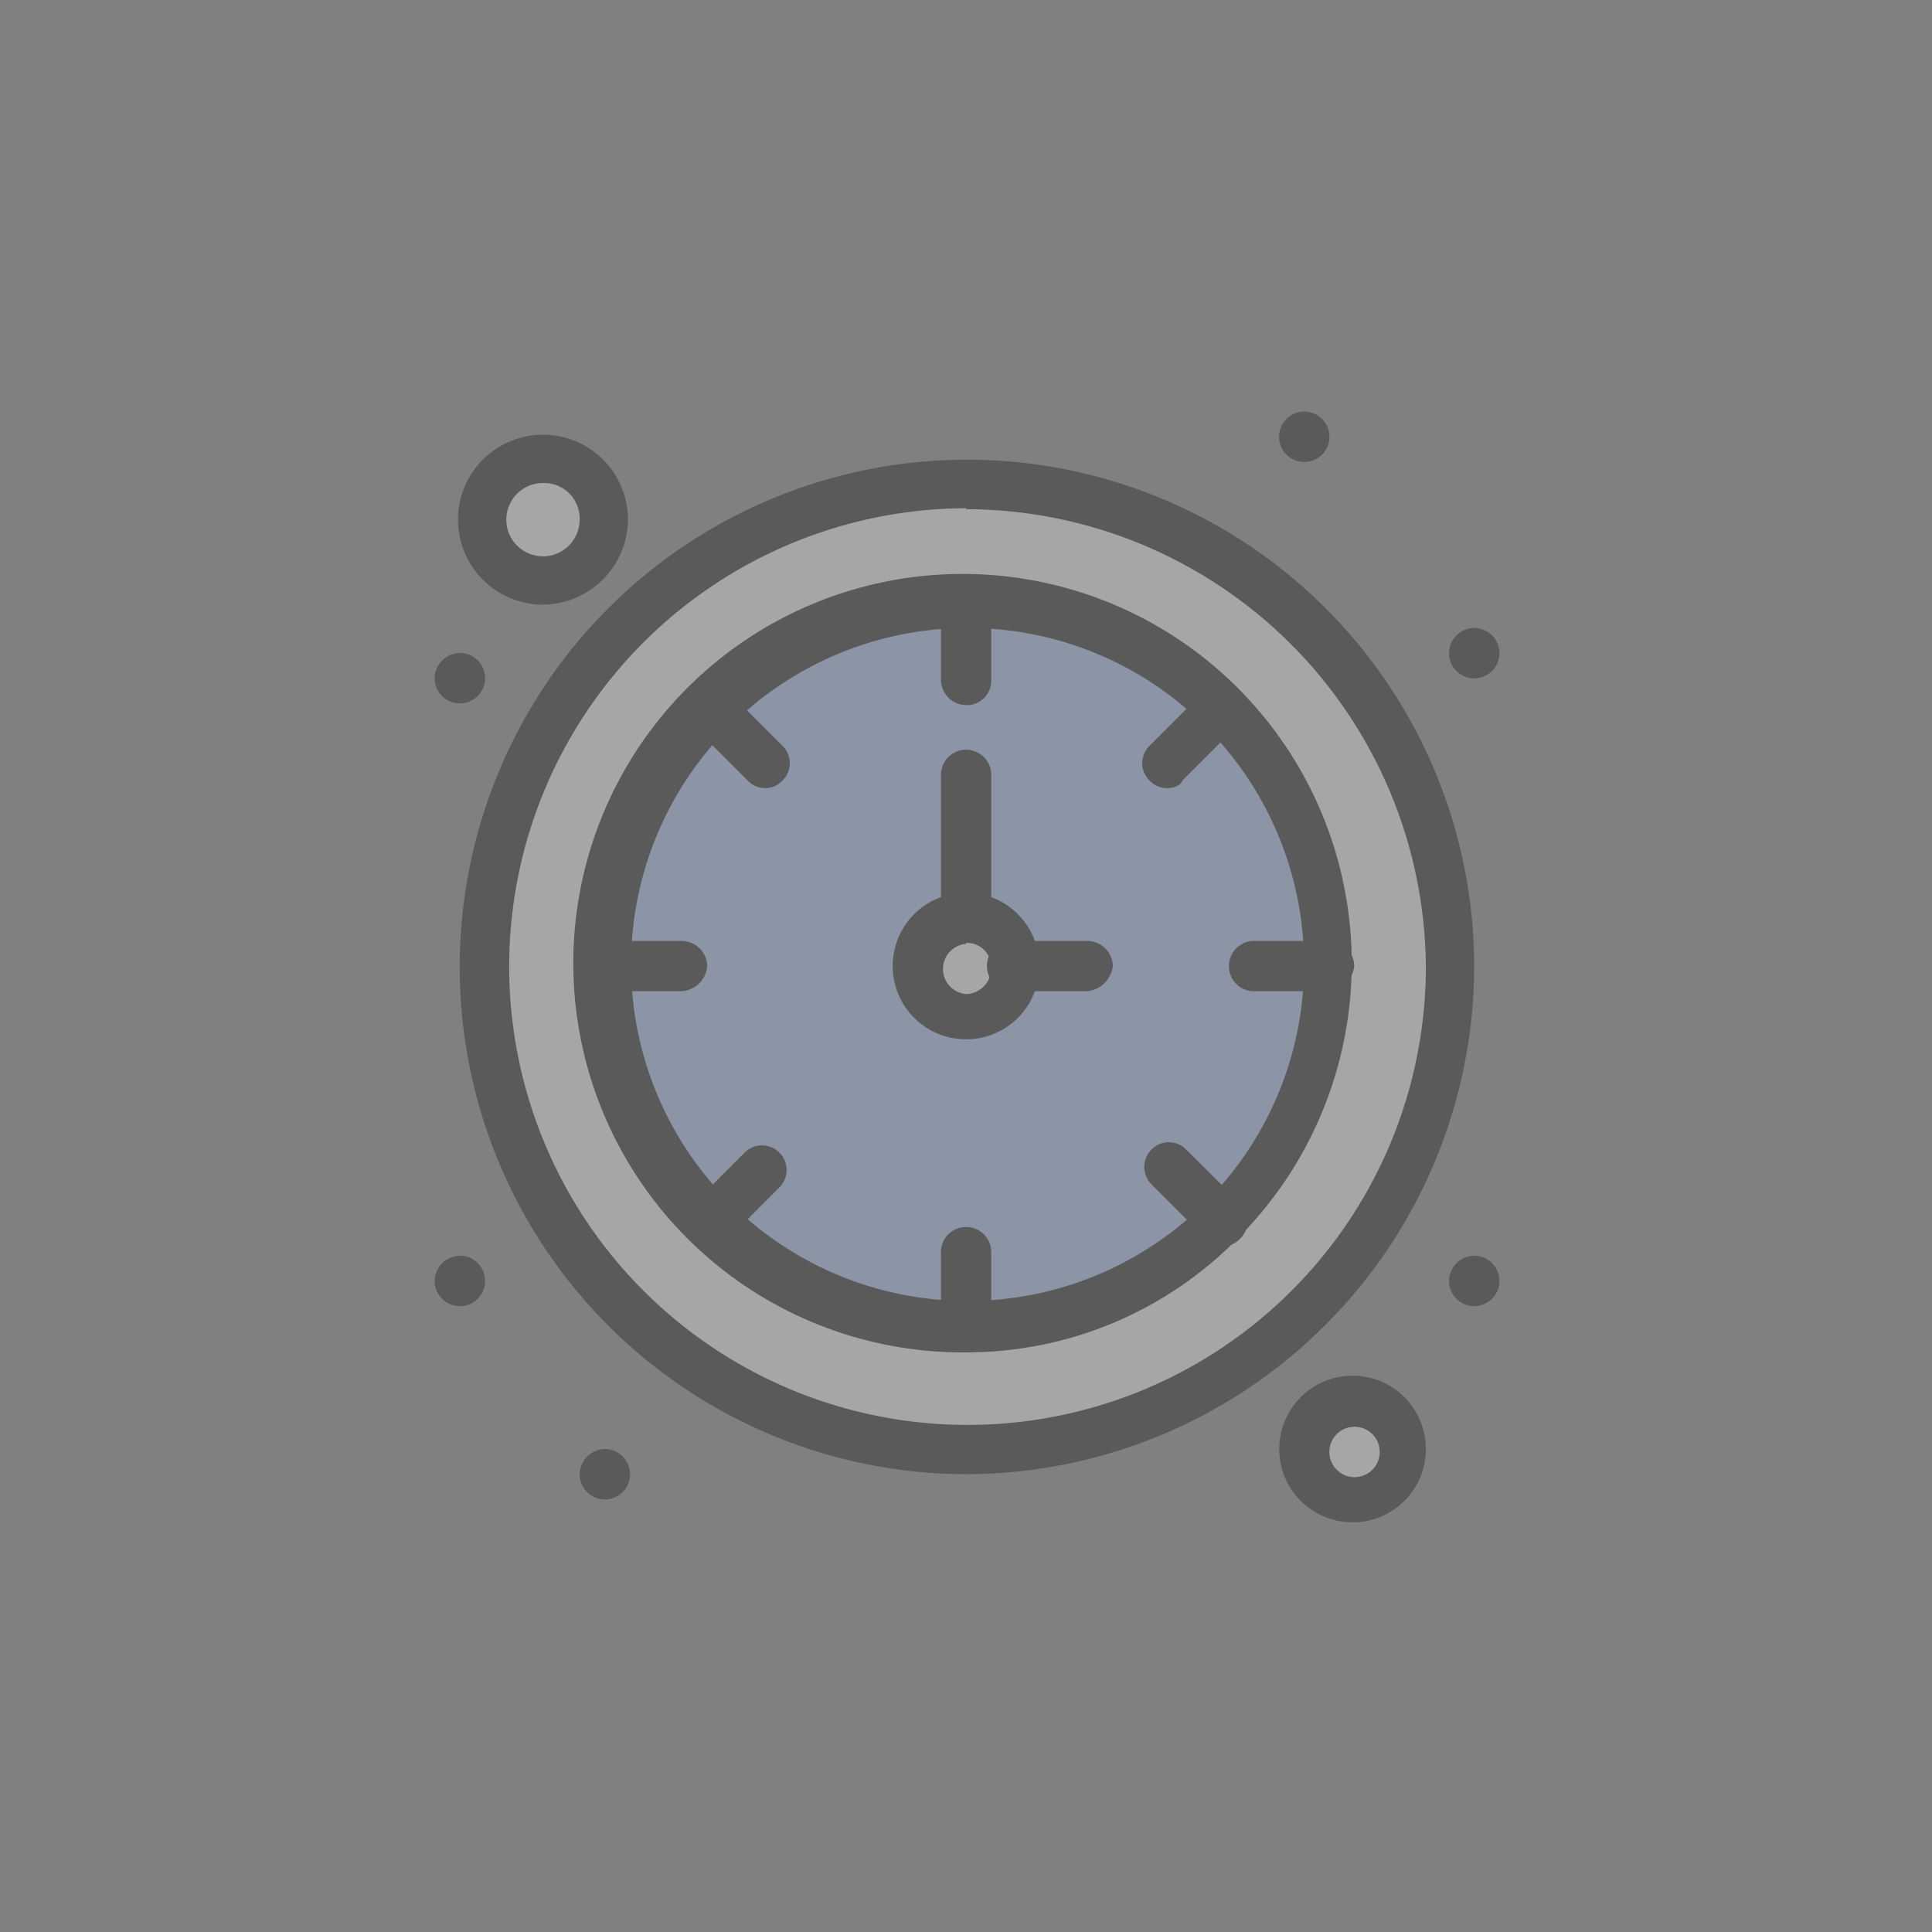 <svg width="84" height="84" viewBox="0 0 84 84" fill="none" xmlns="http://www.w3.org/2000/svg">
<rect x="0" y="0" width="84" height="84" fill="#808080" stroke="none"/>
<g opacity="0.3">
<path d="M42 21C37.847 21 33.786 22.232 30.333 24.539C26.88 26.847 24.188 30.126 22.599 33.964C21.009 37.801 20.593 42.023 21.404 46.097C22.214 50.17 24.214 53.912 27.151 56.849C30.088 59.786 33.83 61.786 37.903 62.596C41.977 63.407 46.199 62.991 50.036 61.401C53.874 59.812 57.153 57.12 59.461 53.667C61.768 50.214 63 46.153 63 42C62.998 36.431 60.785 31.091 56.847 27.153C52.909 23.215 47.569 21.002 42 21Z" fill="white"/>
<path d="M57.794 42C57.836 45.667 56.604 49.234 54.309 52.094C52.013 54.954 48.797 56.929 45.208 57.681C41.618 58.433 37.88 57.916 34.629 56.218C31.379 54.521 28.818 51.748 27.385 48.373C25.951 44.997 25.733 41.229 26.769 37.711C27.804 34.194 30.028 31.144 33.062 29.084C36.095 27.023 39.75 26.079 43.401 26.413C47.053 26.747 50.476 28.338 53.086 30.914C54.587 32.342 55.779 34.062 56.589 35.969C57.399 37.876 57.809 39.928 57.794 42Z" fill="#A7C7FC"/>
<path d="M58.798 60.899C59.214 60.899 59.62 61.022 59.965 61.253C60.311 61.484 60.58 61.812 60.739 62.196C60.898 62.58 60.94 63.002 60.859 63.41C60.778 63.817 60.578 64.192 60.284 64.485C59.99 64.779 59.616 64.979 59.208 65.06C58.801 65.141 58.378 65.1 57.994 64.941C57.611 64.782 57.282 64.513 57.052 64.167C56.821 63.822 56.697 63.415 56.697 63C56.694 62.723 56.746 62.448 56.851 62.192C56.955 61.936 57.11 61.703 57.305 61.507C57.501 61.311 57.734 61.157 57.99 61.052C58.247 60.948 58.522 60.896 58.798 60.899Z" fill="white"/>
<path d="M23.607 19.995C24.123 19.995 24.628 20.148 25.057 20.435C25.486 20.722 25.82 21.13 26.017 21.607C26.214 22.084 26.265 22.608 26.164 23.114C26.063 23.62 25.814 24.085 25.448 24.449C25.083 24.813 24.617 25.061 24.111 25.161C23.605 25.26 23.08 25.208 22.604 25.009C22.128 24.81 21.721 24.475 21.435 24.045C21.15 23.615 20.998 23.11 21 22.594C21.002 21.904 21.278 21.243 21.767 20.756C22.255 20.269 22.917 19.995 23.607 19.995Z" fill="white"/>
<path d="M42 39.899C42.416 39.899 42.822 40.022 43.167 40.253C43.513 40.484 43.782 40.812 43.941 41.196C44.1 41.58 44.142 42.002 44.06 42.41C43.979 42.817 43.779 43.192 43.486 43.485C43.192 43.779 42.817 43.979 42.41 44.06C42.002 44.141 41.58 44.1 41.196 43.941C40.812 43.782 40.484 43.513 40.253 43.167C40.022 42.822 39.899 42.415 39.899 42C39.896 41.723 39.948 41.448 40.052 41.192C40.157 40.936 40.311 40.703 40.507 40.507C40.703 40.311 40.936 40.157 41.192 40.052C41.449 39.948 41.723 39.896 42 39.899Z" fill="white"/>
<path d="M64.096 27.302C64.313 27.302 64.525 27.367 64.706 27.488C64.886 27.608 65.027 27.78 65.109 27.981C65.192 28.182 65.213 28.402 65.171 28.615C65.127 28.828 65.022 29.023 64.868 29.176C64.714 29.329 64.518 29.433 64.305 29.474C64.092 29.516 63.871 29.493 63.671 29.409C63.471 29.324 63.3 29.183 63.181 29.001C63.061 28.82 62.998 28.607 63 28.39C63.004 28.102 63.121 27.826 63.326 27.623C63.531 27.419 63.807 27.304 64.096 27.302Z" fill="black"/>
<path d="M64.096 54.597C64.313 54.597 64.525 54.661 64.705 54.781C64.885 54.902 65.026 55.073 65.109 55.273C65.192 55.474 65.213 55.694 65.171 55.907C65.129 56.119 65.025 56.315 64.871 56.468C64.718 56.621 64.523 56.725 64.31 56.768C64.097 56.81 63.877 56.788 63.677 56.705C63.476 56.622 63.305 56.482 63.185 56.302C63.064 56.121 63 55.91 63 55.693C63.004 55.403 63.121 55.127 63.326 54.922C63.531 54.718 63.807 54.601 64.096 54.597Z" fill="black"/>
<path d="M56.697 17.894C56.915 17.893 57.128 17.956 57.31 18.076C57.491 18.195 57.633 18.366 57.717 18.567C57.801 18.768 57.823 18.989 57.781 19.202C57.739 19.416 57.635 19.612 57.481 19.765C57.327 19.919 57.131 20.024 56.918 20.066C56.704 20.108 56.483 20.085 56.282 20.001C56.082 19.917 55.911 19.776 55.791 19.594C55.671 19.413 55.608 19.2 55.61 18.982C55.612 18.694 55.727 18.419 55.931 18.215C56.134 18.012 56.41 17.896 56.697 17.894Z" fill="black"/>
<path d="M26.289 63C26.507 62.998 26.719 63.061 26.901 63.181C27.082 63.3 27.224 63.471 27.308 63.671C27.392 63.871 27.415 64.091 27.374 64.305C27.332 64.518 27.229 64.714 27.076 64.868C26.923 65.022 26.727 65.127 26.515 65.17C26.302 65.213 26.081 65.192 25.88 65.109C25.68 65.026 25.508 64.886 25.387 64.706C25.266 64.525 25.202 64.313 25.202 64.096C25.208 63.809 25.324 63.535 25.527 63.331C25.729 63.127 26.002 63.008 26.289 63Z" fill="black"/>
<path d="M19.995 28.39C20.212 28.39 20.424 28.454 20.604 28.575C20.785 28.695 20.925 28.866 21.008 29.067C21.091 29.267 21.113 29.487 21.07 29.7C21.028 29.913 20.924 30.108 20.77 30.261C20.617 30.415 20.422 30.519 20.209 30.561C19.997 30.604 19.776 30.582 19.576 30.499C19.375 30.416 19.204 30.275 19.084 30.095C18.963 29.915 18.899 29.703 18.899 29.486C18.904 29.197 19.02 28.921 19.225 28.716C19.43 28.511 19.706 28.394 19.995 28.39Z" fill="black"/>
<path d="M19.995 54.597C20.212 54.597 20.424 54.661 20.604 54.781C20.785 54.902 20.925 55.073 21.008 55.273C21.091 55.474 21.113 55.694 21.07 55.907C21.028 56.119 20.924 56.315 20.77 56.468C20.617 56.621 20.422 56.725 20.209 56.768C19.997 56.81 19.776 56.788 19.576 56.705C19.375 56.622 19.204 56.482 19.084 56.302C18.963 56.121 18.899 55.91 18.899 55.693C18.904 55.403 19.02 55.127 19.225 54.922C19.43 54.718 19.706 54.601 19.995 54.597Z" fill="black"/>
<path d="M42 64.096C37.642 64.088 33.383 62.788 29.763 60.362C26.142 57.935 23.322 54.49 21.658 50.462C19.994 46.434 19.561 42.003 20.413 37.729C21.265 33.454 23.365 29.528 26.447 26.446C29.529 23.364 33.455 21.265 37.729 20.413C42.003 19.56 46.434 19.994 50.462 21.658C54.491 23.322 57.935 26.142 60.362 29.763C62.788 33.383 64.088 37.641 64.096 42C64.09 47.858 61.759 53.474 57.617 57.617C53.475 61.759 47.858 64.089 42 64.096ZM42 22.096C38.061 22.109 34.215 23.289 30.946 25.487C27.678 27.684 25.134 30.802 23.636 34.444C22.137 38.087 21.752 42.092 22.529 45.953C23.305 49.815 25.208 53.359 27.998 56.14C30.788 58.92 34.339 60.812 38.203 61.575C42.067 62.339 46.071 61.94 49.708 60.43C53.346 58.92 56.454 56.365 58.641 53.09C60.828 49.814 61.995 45.964 61.995 42.025C61.956 36.744 59.833 31.692 56.089 27.968C52.344 24.244 47.281 22.148 42 22.137V22.096Z" fill="black"/>
<path d="M42 58.798C38.08 58.833 34.27 57.506 31.219 55.044C28.169 52.582 26.068 49.137 25.275 45.298C24.483 41.459 25.047 37.464 26.873 33.995C28.699 30.526 31.672 27.798 35.285 26.278C38.899 24.757 42.928 24.539 46.684 25.659C50.441 26.779 53.692 29.169 55.883 32.42C58.073 35.671 59.067 39.581 58.695 43.484C58.322 47.386 56.607 51.038 53.841 53.816C52.301 55.397 50.459 56.652 48.426 57.508C46.392 58.363 44.207 58.802 42 58.798ZM42 27.302C38.618 27.318 35.346 28.505 32.74 30.661C30.134 32.817 28.356 35.809 27.708 39.129C27.059 42.448 27.581 45.89 29.184 48.868C30.787 51.846 33.372 54.177 36.5 55.464C39.628 56.751 43.105 56.914 46.339 55.927C49.574 54.939 52.367 52.862 54.242 50.047C56.118 47.233 56.961 43.856 56.627 40.49C56.294 37.125 54.804 33.978 52.413 31.587C51.048 30.219 49.424 29.135 47.636 28.4C45.849 27.664 43.933 27.291 42 27.302Z" fill="black"/>
<path d="M42 45.188C41.369 45.188 40.753 45.002 40.228 44.651C39.704 44.301 39.295 43.803 39.054 43.22C38.813 42.638 38.75 41.996 38.873 41.378C38.996 40.759 39.299 40.191 39.745 39.745C40.191 39.299 40.759 38.996 41.378 38.873C41.996 38.749 42.638 38.813 43.22 39.054C43.803 39.295 44.301 39.704 44.651 40.228C45.002 40.753 45.189 41.369 45.189 42C45.189 42.419 45.106 42.833 44.946 43.22C44.786 43.607 44.551 43.959 44.255 44.255C43.959 44.551 43.607 44.785 43.22 44.946C42.833 45.106 42.419 45.188 42 45.188ZM42 41.037C41.727 41.06 41.472 41.186 41.287 41.388C41.102 41.59 40.999 41.854 40.999 42.129C40.999 42.403 41.102 42.667 41.287 42.869C41.472 43.071 41.727 43.197 42 43.221C42.289 43.214 42.564 43.097 42.768 42.892C42.972 42.688 43.09 42.413 43.096 42.124C43.107 41.976 43.086 41.827 43.035 41.688C42.984 41.548 42.904 41.421 42.801 41.314C42.697 41.208 42.573 41.124 42.435 41.069C42.297 41.014 42.148 40.989 42 40.995V41.037Z" fill="black"/>
<path d="M23.607 26.29C22.877 26.29 22.162 26.073 21.555 25.667C20.947 25.261 20.473 24.684 20.194 24.008C19.914 23.333 19.841 22.59 19.983 21.873C20.126 21.157 20.478 20.498 20.994 19.982C21.511 19.465 22.17 19.113 22.887 18.97C23.603 18.828 24.346 18.901 25.021 19.18C25.697 19.46 26.274 19.934 26.68 20.541C27.086 21.149 27.302 21.863 27.302 22.594C27.294 23.572 26.902 24.506 26.211 25.198C25.52 25.889 24.585 26.281 23.607 26.29ZM23.607 21C23.292 21 22.984 21.093 22.722 21.269C22.459 21.444 22.255 21.693 22.134 21.984C22.014 22.276 21.982 22.596 22.044 22.905C22.105 23.215 22.257 23.499 22.48 23.722C22.703 23.945 22.987 24.096 23.296 24.158C23.606 24.22 23.926 24.188 24.218 24.067C24.509 23.947 24.758 23.742 24.933 23.48C25.108 23.218 25.202 22.91 25.202 22.594C25.209 22.383 25.172 22.173 25.094 21.976C25.017 21.779 24.9 21.601 24.75 21.451C24.601 21.302 24.422 21.185 24.226 21.107C24.029 21.03 23.819 20.993 23.607 21Z" fill="black"/>
<path d="M58.798 66.189C58.168 66.187 57.552 65.999 57.029 65.647C56.506 65.296 56.098 64.797 55.858 64.214C55.618 63.632 55.556 62.991 55.68 62.373C55.804 61.755 56.109 61.187 56.555 60.742C57.001 60.297 57.569 59.994 58.188 59.872C58.806 59.75 59.447 59.813 60.029 60.055C60.611 60.296 61.108 60.705 61.458 61.229C61.808 61.753 61.995 62.37 61.995 63C61.995 63.419 61.913 63.835 61.752 64.222C61.591 64.609 61.355 64.961 61.058 65.257C60.761 65.554 60.409 65.788 60.021 65.948C59.633 66.108 59.218 66.19 58.798 66.189ZM58.798 62.037C58.525 62.06 58.271 62.186 58.086 62.388C57.9 62.59 57.798 62.854 57.798 63.129C57.798 63.403 57.9 63.667 58.086 63.869C58.271 64.071 58.525 64.197 58.798 64.221C58.95 64.234 59.102 64.215 59.246 64.166C59.39 64.118 59.522 64.039 59.634 63.937C59.746 63.834 59.836 63.709 59.897 63.57C59.958 63.431 59.99 63.281 59.99 63.129C59.99 62.977 59.958 62.826 59.897 62.687C59.836 62.548 59.746 62.423 59.634 62.321C59.522 62.218 59.39 62.14 59.246 62.091C59.102 62.042 58.95 62.023 58.798 62.037Z" fill="black"/>
<path d="M42 30.657C41.713 30.653 41.439 30.537 41.236 30.334C41.032 30.131 40.916 29.857 40.912 29.569V26.206C40.936 25.933 41.062 25.679 41.264 25.494C41.466 25.308 41.73 25.206 42.004 25.206C42.278 25.206 42.543 25.308 42.745 25.494C42.947 25.679 43.072 25.933 43.096 26.206V29.611C43.095 29.752 43.066 29.892 43.01 30.022C42.954 30.151 42.872 30.269 42.77 30.366C42.667 30.464 42.547 30.54 42.414 30.59C42.282 30.64 42.141 30.663 42 30.657Z" fill="black"/>
<path d="M42 58.798C41.713 58.794 41.439 58.678 41.236 58.475C41.032 58.272 40.916 57.998 40.912 57.711V54.347C40.936 54.074 41.062 53.82 41.264 53.635C41.466 53.449 41.73 53.347 42.004 53.347C42.278 53.347 42.543 53.449 42.745 53.635C42.947 53.82 43.072 54.074 43.096 54.347V57.711C43.09 57.998 42.972 58.273 42.767 58.475C42.563 58.678 42.288 58.794 42 58.798Z" fill="black"/>
<path d="M50.736 34.269C50.593 34.269 50.453 34.239 50.323 34.182C50.193 34.125 50.076 34.041 49.98 33.937C49.879 33.839 49.799 33.721 49.744 33.591C49.689 33.462 49.661 33.322 49.661 33.181C49.661 33.04 49.689 32.901 49.744 32.771C49.799 32.641 49.879 32.524 49.98 32.426L52.33 30.076C52.434 29.981 52.556 29.908 52.689 29.861C52.822 29.814 52.962 29.793 53.103 29.801C53.243 29.809 53.381 29.845 53.508 29.906C53.635 29.967 53.748 30.053 53.841 30.159C53.936 30.255 54.009 30.369 54.057 30.496C54.105 30.622 54.125 30.757 54.117 30.891C54.109 31.026 54.073 31.157 54.011 31.277C53.95 31.397 53.863 31.503 53.758 31.587L51.408 33.937C51.325 34.186 50.985 34.269 50.736 34.269Z" fill="black"/>
<path d="M30.832 54.181C30.583 54.19 30.342 54.1 30.159 53.932C29.963 53.732 29.847 53.468 29.832 53.188C29.816 52.908 29.903 52.633 30.076 52.413L32.426 50.063C32.63 49.885 32.895 49.791 33.166 49.8C33.437 49.809 33.695 49.921 33.887 50.113C34.079 50.305 34.191 50.562 34.2 50.834C34.209 51.105 34.115 51.369 33.937 51.574L31.587 53.932C31.378 54.111 31.106 54.201 30.832 54.181Z" fill="black"/>
<path d="M33.265 34.269C33.123 34.269 32.982 34.239 32.852 34.182C32.722 34.125 32.605 34.042 32.509 33.937L30.159 31.587C29.981 31.383 29.887 31.118 29.896 30.847C29.906 30.576 30.017 30.318 30.209 30.126C30.401 29.934 30.659 29.823 30.93 29.813C31.201 29.804 31.466 29.898 31.67 30.076L34.02 32.426C34.121 32.524 34.201 32.642 34.256 32.771C34.311 32.901 34.339 33.041 34.339 33.181C34.339 33.322 34.311 33.462 34.256 33.592C34.201 33.721 34.121 33.839 34.02 33.937C33.924 34.042 33.807 34.125 33.677 34.182C33.547 34.239 33.407 34.269 33.265 34.269Z" fill="black"/>
<path d="M53.177 54.181C53.033 54.181 52.89 54.151 52.759 54.092C52.627 54.034 52.509 53.948 52.413 53.841L50.063 51.491C49.863 51.29 49.751 51.019 49.751 50.736C49.751 50.452 49.863 50.181 50.063 49.98C50.161 49.879 50.279 49.799 50.408 49.744C50.538 49.689 50.678 49.661 50.819 49.661C50.959 49.661 51.099 49.689 51.229 49.744C51.358 49.799 51.476 49.879 51.574 49.98L53.932 52.33C54.132 52.531 54.244 52.802 54.244 53.085C54.244 53.369 54.132 53.64 53.932 53.841C53.837 53.947 53.721 54.033 53.591 54.091C53.461 54.15 53.32 54.181 53.177 54.181Z" fill="black"/>
<path d="M57.794 43.096H54.431C54.157 43.072 53.903 42.947 53.718 42.745C53.533 42.542 53.43 42.278 53.43 42.004C53.43 41.73 53.533 41.466 53.718 41.264C53.903 41.061 54.157 40.936 54.431 40.912H57.794C58.081 40.916 58.355 41.032 58.558 41.236C58.761 41.438 58.877 41.713 58.881 42C58.85 42.278 58.725 42.538 58.528 42.737C58.33 42.936 58.072 43.062 57.794 43.096Z" fill="black"/>
<path d="M29.652 43.096H26.331C26.058 43.072 25.803 42.947 25.618 42.745C25.433 42.542 25.33 42.278 25.33 42.004C25.33 41.73 25.433 41.466 25.618 41.264C25.803 41.061 26.058 40.936 26.331 40.912H29.652C29.94 40.916 30.215 41.032 30.42 41.235C30.624 41.438 30.742 41.712 30.748 42C30.727 42.284 30.605 42.55 30.404 42.751C30.203 42.953 29.936 43.075 29.652 43.096Z" fill="black"/>
<path d="M42 40.995C41.712 40.989 41.438 40.871 41.235 40.666C41.032 40.462 40.916 40.187 40.912 39.899V33.596C40.936 33.323 41.062 33.069 41.264 32.884C41.466 32.699 41.73 32.596 42.004 32.596C42.278 32.596 42.543 32.699 42.745 32.884C42.947 33.069 43.072 33.323 43.096 33.596V39.899C43.09 40.188 42.972 40.463 42.768 40.667C42.564 40.871 42.289 40.989 42 40.995Z" fill="black"/>
<path d="M47.289 43.096H44.101C43.949 43.109 43.797 43.091 43.653 43.042C43.509 42.993 43.377 42.915 43.265 42.812C43.153 42.709 43.063 42.584 43.002 42.445C42.941 42.306 42.909 42.156 42.909 42.004C42.909 41.852 42.941 41.702 43.002 41.563C43.063 41.424 43.153 41.299 43.265 41.196C43.377 41.093 43.509 41.015 43.653 40.966C43.797 40.917 43.949 40.899 44.101 40.912H47.289C47.577 40.916 47.852 41.032 48.057 41.235C48.261 41.438 48.379 41.712 48.386 42C48.354 42.28 48.228 42.54 48.029 42.739C47.83 42.938 47.569 43.064 47.289 43.096Z" fill="black"/>
</g>
</svg>
